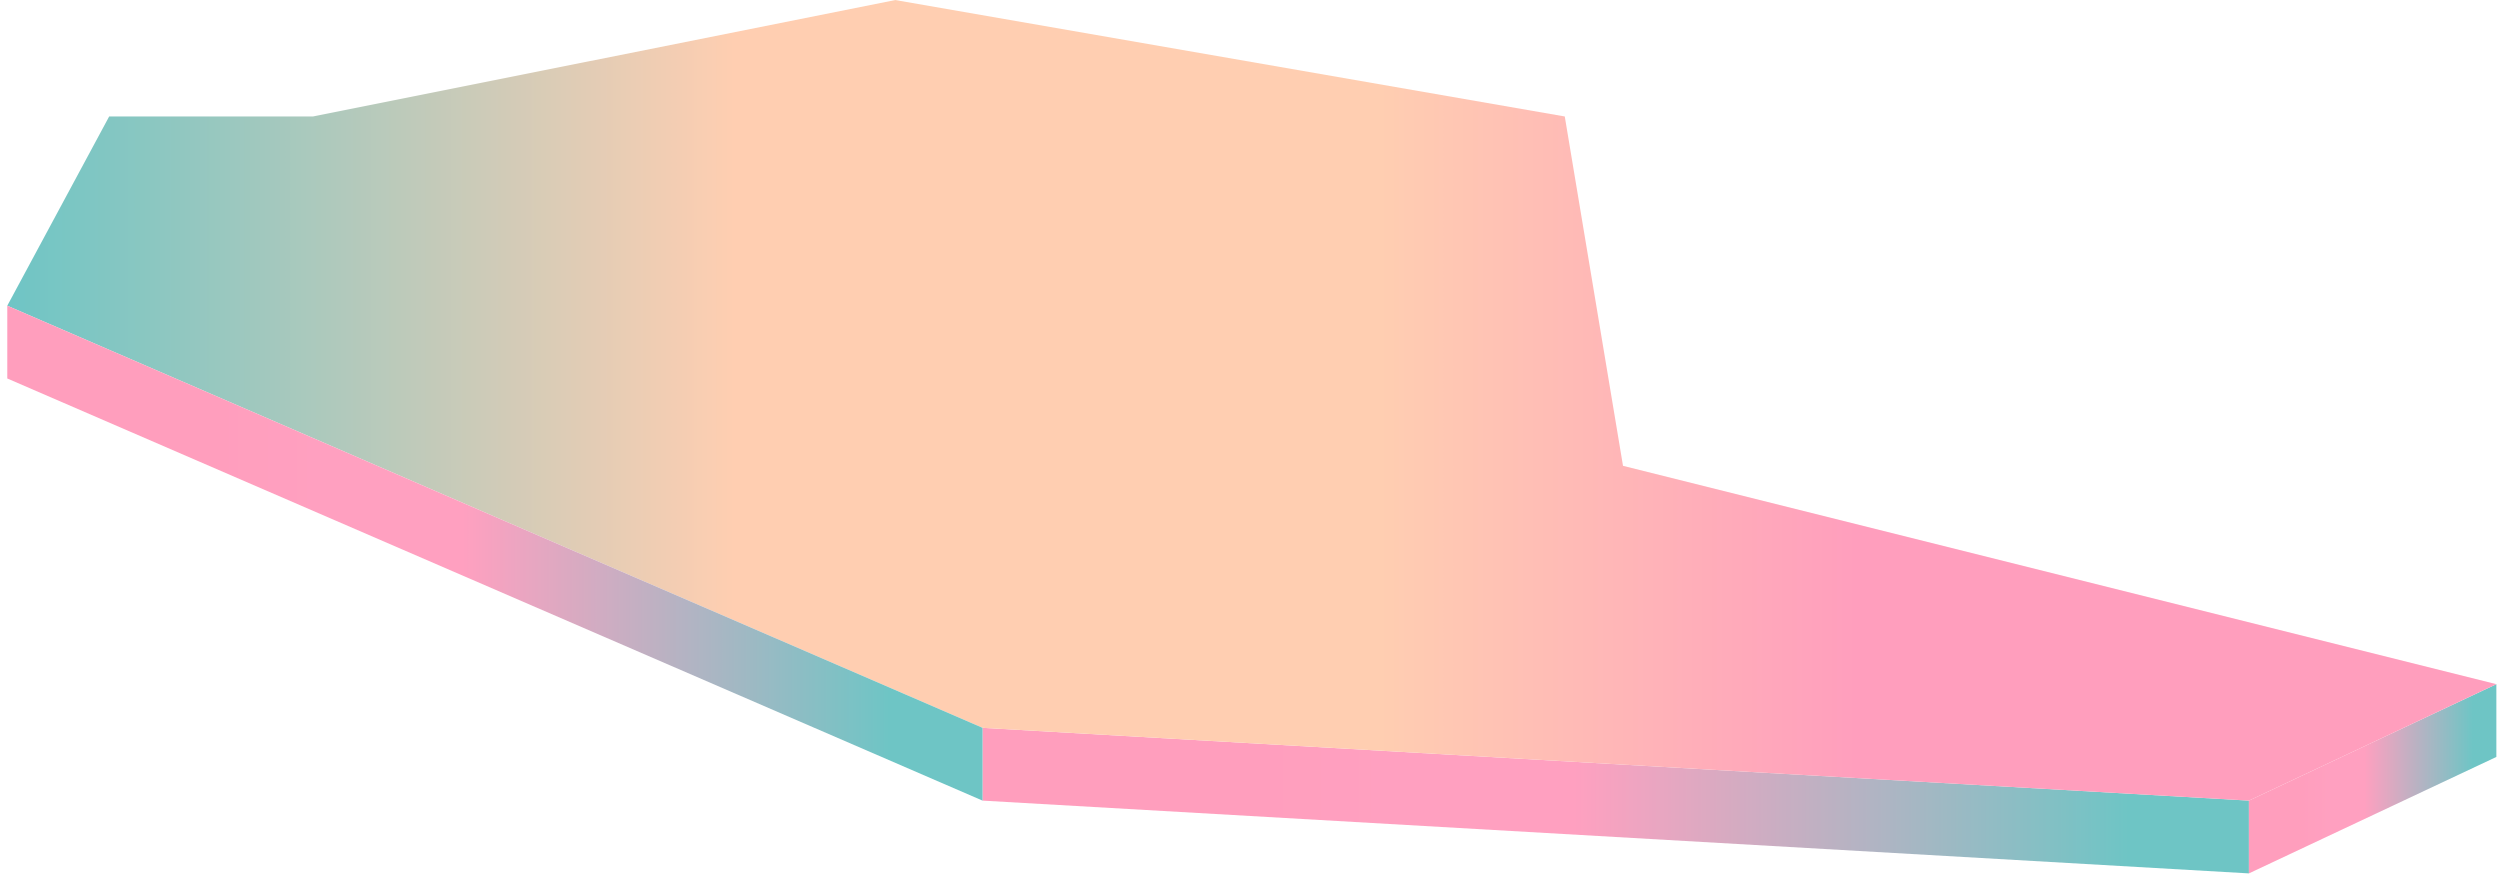 <svg width="229" height="81" viewBox="0 0 229 81" fill="none" xmlns="http://www.w3.org/2000/svg">
<path d="M206 73.336L90 66.67V73.336L206 80.003V73.336Z" fill="url(#paint0_linear)"/>
<path d="M206 73.336L228.667 62.67V69.336L206 80.003V73.336Z" fill="url(#paint1_linear)"/>
<path d="M28.667 10.669L82 0.003L143.333 10.669L148.667 42.669L228.667 62.669L206 73.336L90 66.669L0.667 28.003L10 10.669H28.667Z" fill="url(#paint2_linear)"/>
<path d="M90 66.669L0.667 28.003V34.669L90 73.336V66.669Z" fill="url(#paint3_linear)"/>
<defs>
<linearGradient id="paint0_linear" x1="90" y1="73.336" x2="206" y2="73.336" gradientUnits="userSpaceOnUse">
<stop stop-color="#FF9EBD"/>
<stop offset="0.207" stop-color="#FF9EBD"/>
<stop offset="0.327" stop-color="#FFA0C0"/>
<stop offset="0.467" stop-color="#FFA0C0"/>
<stop offset="0.905" stop-color="#6EC5C5"/>
<stop offset="0.934" stop-color="#6EC5C5"/>
<stop offset="1" stop-color="#6EC5C5"/>
</linearGradient>
<linearGradient id="paint1_linear" x1="206" y1="71.336" x2="228.667" y2="71.336" gradientUnits="userSpaceOnUse">
<stop stop-color="#FF9EBD"/>
<stop offset="0.207" stop-color="#FF9EBD"/>
<stop offset="0.327" stop-color="#FFA0C0"/>
<stop offset="0.467" stop-color="#FFA0C0"/>
<stop offset="0.905" stop-color="#6EC5C5"/>
<stop offset="0.934" stop-color="#6EC5C5"/>
<stop offset="1" stop-color="#6EC5C5"/>
</linearGradient>
<linearGradient id="paint2_linear" x1="0.667" y1="36.669" x2="228.667" y2="36.669" gradientUnits="userSpaceOnUse">
<stop stop-color="#6EC5C5"/>
<stop offset="0.292" stop-color="#FFCEB1"/>
<stop offset="0.399" stop-color="#FFCEB1"/>
<stop offset="0.551" stop-color="#FFCEB1"/>
<stop offset="0.743" stop-color="#FF9EBD"/>
<stop offset="1" stop-color="#FF9EBD"/>
</linearGradient>
<linearGradient id="paint3_linear" x1="0.667" y1="50.669" x2="90" y2="50.669" gradientUnits="userSpaceOnUse">
<stop stop-color="#FF9EBD"/>
<stop offset="0.207" stop-color="#FF9EBD"/>
<stop offset="0.327" stop-color="#FFA0C0"/>
<stop offset="0.467" stop-color="#FFA0C0"/>
<stop offset="0.905" stop-color="#6EC5C5"/>
<stop offset="0.934" stop-color="#6EC5C5"/>
<stop offset="1" stop-color="#6EC5C5"/>
</linearGradient>
</defs>
</svg>
